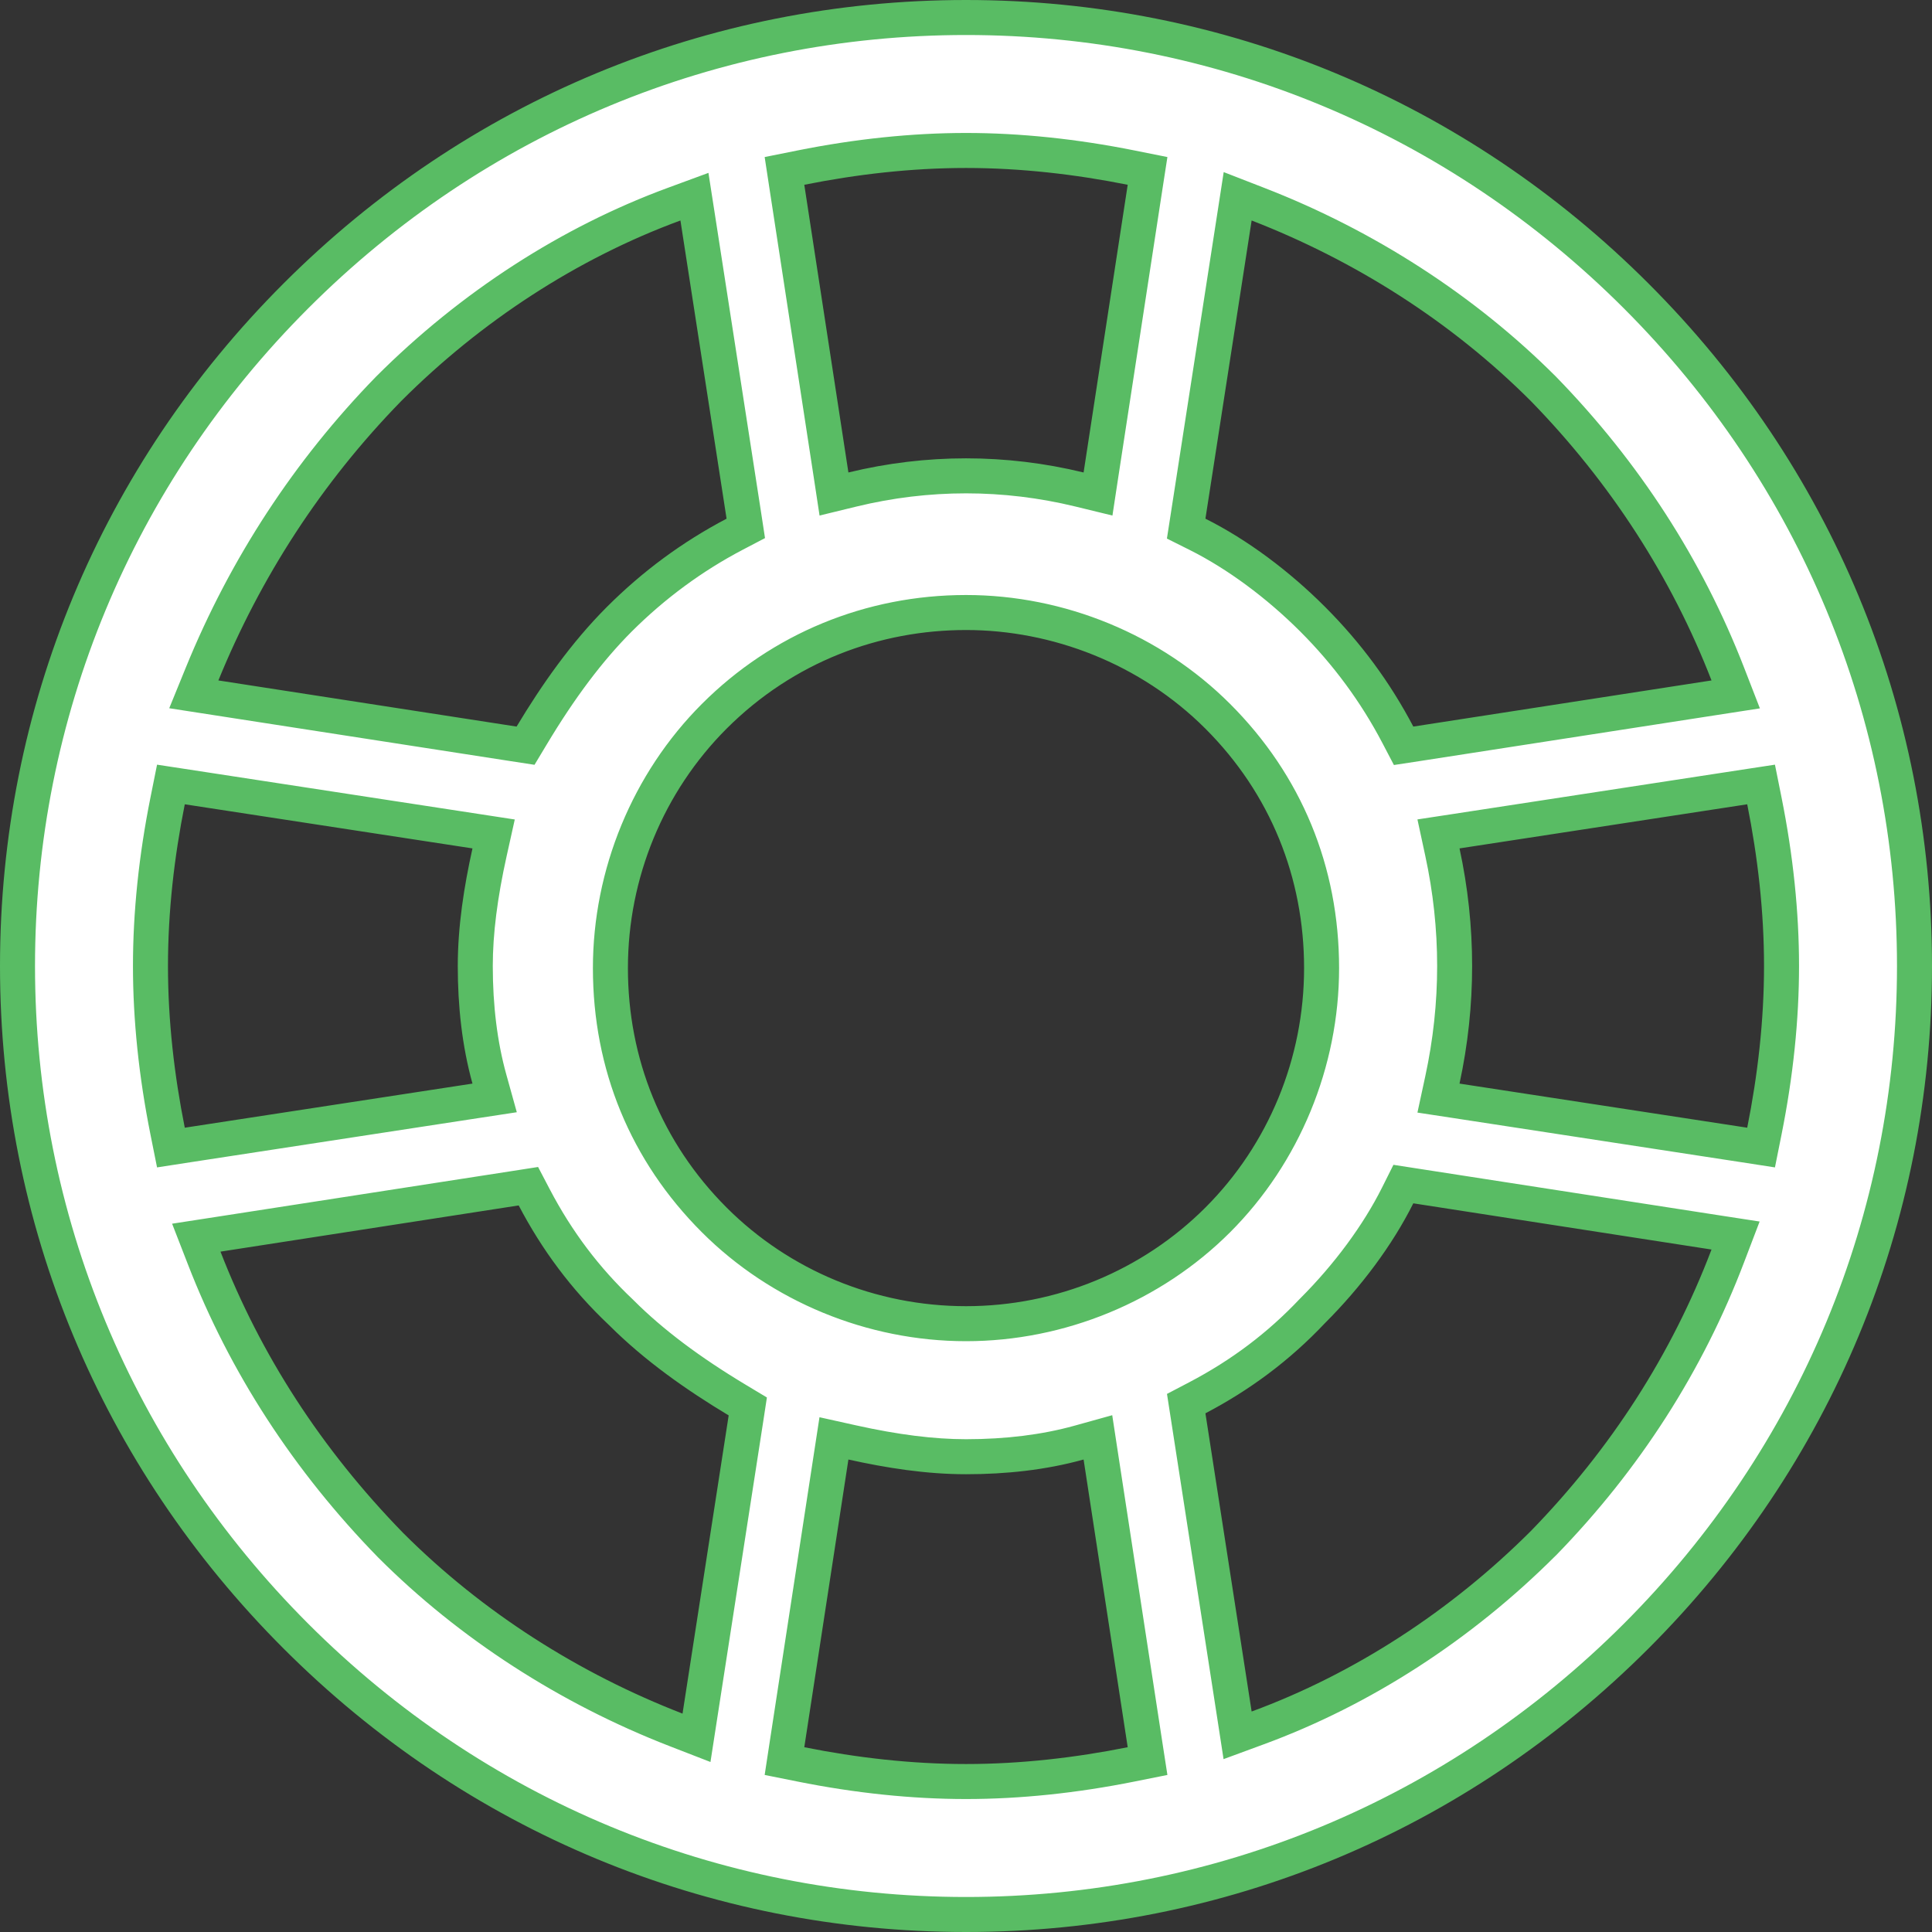 <svg xmlns="http://www.w3.org/2000/svg" width="27.593" height="27.593" viewBox="0 0 27.593 27.593"><rect x="0" y="0" width="27.593" height="27.593" fill="#333333" stroke="none"/><defs><style>.a{fill:#fff;}.b,.c{stroke:none;}.c{fill:#59bc64;}</style></defs><g class="a"><path class="b" d="M 13.797 27.343 C 10.189 27.343 6.79 25.931 4.226 23.367 C 1.662 20.804 0.25 17.405 0.25 13.797 C 0.25 10.189 1.662 6.79 4.226 4.226 C 6.79 1.662 10.189 0.25 13.797 0.25 C 17.405 0.25 20.804 1.662 23.367 4.226 C 25.931 6.79 27.343 10.189 27.343 13.797 C 27.343 17.405 25.931 20.804 23.367 23.367 C 20.804 25.931 17.405 27.343 13.797 27.343 Z M 11.91 20.543 L 11.87 20.807 L 11.24 24.916 L 11.204 25.152 L 11.438 25.199 C 12.25 25.361 13.044 25.444 13.797 25.444 C 14.549 25.444 15.343 25.361 16.155 25.199 L 16.389 25.152 L 16.353 24.916 L 15.723 20.807 L 15.681 20.529 L 15.409 20.604 C 14.93 20.737 14.387 20.805 13.797 20.805 C 13.321 20.805 12.789 20.738 12.171 20.601 L 11.91 20.543 Z M 7.547 16.941 L 7.37 16.969 L 3.111 17.629 L 2.804 17.676 L 2.916 17.966 C 3.502 19.477 4.398 20.857 5.58 22.069 C 6.71 23.199 8.119 24.111 9.657 24.707 L 9.947 24.819 L 9.995 24.512 L 10.655 20.253 L 10.68 20.087 L 10.536 20.001 C 9.847 19.588 9.304 19.178 8.875 18.749 L 8.872 18.746 L 8.87 18.744 C 8.365 18.267 7.959 17.729 7.63 17.1 L 7.547 16.941 Z M 20.043 16.911 L 19.961 17.074 C 19.683 17.631 19.252 18.215 18.749 18.719 L 18.746 18.721 L 18.744 18.724 C 18.267 19.228 17.729 19.634 17.1 19.964 L 16.941 20.047 L 16.969 20.223 L 17.629 24.482 L 17.675 24.784 L 17.962 24.679 C 19.453 24.131 20.864 23.219 22.041 22.041 C 23.212 20.84 24.098 19.459 24.678 17.934 L 24.787 17.646 L 24.482 17.599 L 20.223 16.939 L 20.043 16.911 Z M 13.797 8.748 C 12.434 8.748 11.157 9.274 10.201 10.231 C 9.258 11.173 8.718 12.484 8.718 13.827 C 8.718 15.209 9.231 16.452 10.201 17.423 C 11.143 18.365 12.454 18.905 13.797 18.905 C 15.14 18.905 16.45 18.365 17.393 17.423 C 18.335 16.48 18.875 15.17 18.875 13.827 C 18.875 12.444 18.363 11.201 17.393 10.231 C 16.45 9.288 15.14 8.748 13.797 8.748 Z M 25.152 11.204 L 24.916 11.24 L 20.807 11.87 L 20.544 11.91 L 20.601 12.17 C 20.834 13.249 20.834 14.344 20.601 15.423 L 20.544 15.683 L 20.807 15.723 L 24.916 16.353 L 25.152 16.389 L 25.199 16.155 C 25.361 15.343 25.444 14.549 25.444 13.797 C 25.444 13.044 25.361 12.25 25.199 11.438 L 25.152 11.204 Z M 2.441 11.204 L 2.394 11.438 C 2.232 12.25 2.149 13.044 2.149 13.797 C 2.149 14.549 2.232 15.343 2.394 16.155 L 2.441 16.389 L 2.677 16.353 L 6.786 15.723 L 7.065 15.681 L 6.989 15.409 C 6.856 14.93 6.788 14.387 6.788 13.797 C 6.788 13.321 6.855 12.789 6.992 12.171 L 7.05 11.91 L 6.786 11.87 L 2.677 11.24 L 2.441 11.204 Z M 17.676 2.804 L 17.629 3.111 L 16.969 7.37 L 16.941 7.55 L 17.104 7.632 C 17.661 7.91 18.245 8.341 18.749 8.845 C 19.238 9.334 19.647 9.889 19.964 10.493 L 20.047 10.652 L 20.223 10.625 L 24.482 9.965 L 24.79 9.917 L 24.677 9.627 C 24.091 8.117 23.205 6.746 22.044 5.554 C 20.914 4.424 19.504 3.513 17.966 2.916 L 17.676 2.804 Z M 9.918 2.809 L 9.631 2.915 C 8.14 3.462 6.729 4.374 5.552 5.552 C 4.407 6.727 3.511 8.096 2.888 9.623 L 2.768 9.916 L 3.081 9.965 L 7.34 10.625 L 7.506 10.65 L 7.593 10.506 C 8.006 9.818 8.415 9.274 8.845 8.845 C 9.334 8.355 9.889 7.946 10.493 7.63 L 10.652 7.547 L 10.625 7.37 L 9.965 3.111 L 9.918 2.809 Z M 13.797 6.796 C 14.339 6.796 14.884 6.862 15.417 6.991 L 15.682 7.056 L 15.723 6.786 L 16.353 2.677 L 16.389 2.441 L 16.155 2.394 C 15.343 2.232 14.549 2.149 13.797 2.149 C 13.044 2.149 12.25 2.232 11.438 2.394 L 11.204 2.441 L 11.24 2.677 L 11.87 6.786 L 11.911 7.056 L 12.176 6.991 C 12.709 6.862 13.254 6.796 13.797 6.796 Z"/><path class="c" d="M 13.797 0.5 C 10.255 0.5 6.919 1.886 4.403 4.403 C 1.886 6.919 0.5 10.255 0.5 13.797 C 0.5 17.338 1.886 20.674 4.403 23.191 C 6.919 25.707 10.255 27.093 13.797 27.093 C 17.338 27.093 20.674 25.707 23.191 23.191 C 25.707 20.674 27.093 17.338 27.093 13.797 C 27.093 10.255 25.707 6.919 23.191 4.403 C 20.674 1.886 17.338 0.5 13.797 0.5 M 15.888 7.363 L 15.358 7.234 C 14.844 7.109 14.319 7.046 13.797 7.046 C 13.274 7.046 12.749 7.109 12.235 7.234 L 11.705 7.363 L 11.623 6.824 L 10.993 2.715 L 10.921 2.243 L 11.389 2.149 C 12.217 1.983 13.027 1.899 13.797 1.899 C 14.566 1.899 15.376 1.983 16.204 2.149 L 16.673 2.243 L 16.6 2.715 L 15.97 6.824 L 15.888 7.363 M 19.908 10.926 L 19.742 10.609 C 19.437 10.027 19.044 9.493 18.572 9.021 C 18.087 8.536 17.526 8.122 16.992 7.855 L 16.666 7.692 L 16.722 7.332 L 17.382 3.073 L 17.477 2.458 L 18.056 2.683 C 19.627 3.292 21.066 4.223 22.218 5.375 L 22.221 5.377 L 22.223 5.38 C 23.408 6.596 24.312 7.995 24.91 9.537 L 25.135 10.117 L 24.521 10.212 L 20.262 10.872 L 19.908 10.926 M 7.634 10.923 L 7.302 10.872 L 3.043 10.212 L 2.417 10.115 L 2.656 9.529 C 3.292 7.972 4.205 6.576 5.37 5.38 L 5.373 5.377 L 5.375 5.375 C 6.578 4.172 8.02 3.24 9.545 2.68 L 10.118 2.469 L 10.212 3.073 L 10.872 7.332 L 10.926 7.685 L 10.609 7.851 C 10.027 8.156 9.493 8.55 9.021 9.021 C 8.607 9.436 8.209 9.964 7.807 10.635 L 7.634 10.923 M 13.797 19.155 C 12.388 19.155 11.013 18.588 10.024 17.599 C 9.006 16.581 8.468 15.277 8.468 13.827 C 8.468 12.418 9.035 11.043 10.024 10.054 C 11.027 9.05 12.367 8.498 13.797 8.498 C 15.205 8.498 16.58 9.065 17.569 10.054 C 18.587 11.072 19.125 12.376 19.125 13.827 C 19.125 15.235 18.558 16.61 17.569 17.599 C 16.58 18.588 15.205 19.155 13.797 19.155 M 2.243 16.673 L 2.149 16.204 C 1.983 15.376 1.899 14.566 1.899 13.797 C 1.899 13.027 1.983 12.217 2.149 11.389 L 2.243 10.921 L 2.715 10.993 L 6.824 11.623 L 7.352 11.704 L 7.236 12.226 C 7.103 12.825 7.038 13.339 7.038 13.797 C 7.038 14.364 7.103 14.884 7.23 15.342 L 7.381 15.885 L 6.824 15.97 L 2.715 16.6 L 2.243 16.673 M 25.35 16.673 L 24.878 16.6 L 20.769 15.97 L 20.244 15.89 L 20.356 15.371 C 20.582 14.326 20.582 13.267 20.356 12.223 L 20.244 11.703 L 20.769 11.623 L 24.878 10.993 L 25.35 10.921 L 25.444 11.389 C 25.61 12.217 25.694 13.027 25.694 13.797 C 25.694 14.566 25.61 15.376 25.444 16.204 L 25.35 16.673 M 17.475 25.124 L 17.382 24.521 L 16.722 20.262 L 16.667 19.908 L 16.984 19.742 C 17.589 19.425 18.105 19.036 18.562 18.552 L 18.567 18.547 L 18.572 18.542 C 19.057 18.057 19.471 17.496 19.738 16.962 L 19.901 16.636 L 20.262 16.692 L 24.521 17.352 L 25.131 17.446 L 24.911 18.023 C 24.32 19.58 23.415 20.99 22.223 22.214 L 22.221 22.216 L 22.218 22.218 C 21.015 23.421 19.573 24.353 18.048 24.913 L 17.475 25.124 M 10.147 25.165 L 9.567 24.94 C 7.996 24.331 6.557 23.4 5.405 22.248 L 5.403 22.246 L 5.401 22.244 C 4.195 21.008 3.281 19.599 2.683 18.056 L 2.458 17.477 L 3.073 17.382 L 7.332 16.722 L 7.685 16.667 L 7.851 16.984 C 8.168 17.589 8.557 18.105 9.041 18.562 L 9.046 18.567 L 9.051 18.572 C 9.466 18.987 9.994 19.384 10.665 19.786 L 10.953 19.959 L 10.902 20.292 L 10.242 24.551 L 10.147 25.165 M 13.797 25.694 C 13.027 25.694 12.217 25.61 11.389 25.444 L 10.921 25.35 L 10.993 24.878 L 11.623 20.769 L 11.704 20.241 L 12.226 20.357 C 12.825 20.49 13.339 20.555 13.797 20.555 C 14.364 20.555 14.884 20.49 15.342 20.363 L 15.885 20.212 L 15.97 20.769 L 16.6 24.878 L 16.673 25.35 L 16.204 25.444 C 15.376 25.61 14.566 25.694 13.797 25.694 M 13.797 0 C 17.486 0 20.935 1.44 23.544 4.049 C 26.154 6.658 27.593 10.108 27.593 13.797 C 27.593 17.486 26.154 20.935 23.544 23.544 C 20.935 26.154 17.486 27.593 13.797 27.593 C 10.108 27.593 6.658 26.154 4.049 23.544 C 1.44 20.935 0 17.486 0 13.797 C 0 10.108 1.44 6.658 4.049 4.049 C 6.658 1.44 10.108 0 13.797 0 Z M 15.476 6.748 L 16.106 2.639 C 15.356 2.489 14.576 2.399 13.797 2.399 C 13.017 2.399 12.237 2.489 11.487 2.639 L 12.117 6.748 C 12.672 6.613 13.234 6.546 13.797 6.546 C 14.359 6.546 14.921 6.613 15.476 6.748 Z M 7.378 10.377 C 7.738 9.778 8.158 9.178 8.668 8.668 C 9.178 8.158 9.748 7.738 10.377 7.408 L 9.718 3.149 C 8.248 3.689 6.868 4.589 5.729 5.729 C 4.589 6.898 3.719 8.248 3.119 9.718 L 7.378 10.377 Z M 20.185 10.377 L 24.444 9.718 C 23.874 8.248 23.004 6.898 21.865 5.729 C 20.725 4.589 19.345 3.719 17.876 3.149 L 17.216 7.408 C 17.816 7.708 18.416 8.158 18.925 8.668 C 19.435 9.178 19.855 9.748 20.185 10.377 Z M 13.797 18.655 C 15.086 18.655 16.316 18.146 17.216 17.246 C 18.116 16.346 18.625 15.116 18.625 13.827 C 18.625 12.537 18.146 11.337 17.216 10.407 C 16.286 9.478 15.026 8.998 13.797 8.998 C 12.567 8.998 11.337 9.448 10.377 10.407 C 9.478 11.307 8.968 12.537 8.968 13.827 C 8.968 15.116 9.448 16.316 10.377 17.246 C 11.277 18.146 12.507 18.655 13.797 18.655 Z M 2.639 16.106 L 6.748 15.476 C 6.598 14.936 6.538 14.366 6.538 13.797 C 6.538 13.227 6.628 12.657 6.748 12.117 L 2.639 11.487 C 2.489 12.237 2.399 13.017 2.399 13.797 C 2.399 14.576 2.489 15.356 2.639 16.106 Z M 24.954 16.106 C 25.104 15.356 25.194 14.576 25.194 13.797 C 25.194 13.017 25.104 12.237 24.954 11.487 L 20.845 12.117 C 21.085 13.227 21.085 14.366 20.845 15.476 L 24.954 16.106 Z M 17.876 24.444 C 19.345 23.904 20.725 23.004 21.865 21.865 C 23.004 20.695 23.874 19.345 24.444 17.846 L 20.185 17.186 C 19.885 17.786 19.435 18.386 18.925 18.895 C 18.416 19.435 17.846 19.855 17.216 20.185 L 17.876 24.444 Z M 9.748 24.474 L 10.407 20.215 C 9.808 19.855 9.208 19.435 8.698 18.925 C 8.158 18.416 7.738 17.846 7.408 17.216 L 3.149 17.876 C 3.719 19.345 4.589 20.695 5.759 21.895 C 6.898 23.034 8.278 23.904 9.748 24.474 Z M 13.797 21.055 C 13.227 21.055 12.657 20.965 12.117 20.845 L 11.487 24.954 C 12.237 25.104 13.017 25.194 13.797 25.194 C 14.576 25.194 15.356 25.104 16.106 24.954 L 15.476 20.845 C 14.936 20.995 14.366 21.055 13.797 21.055 Z"/></g></svg>